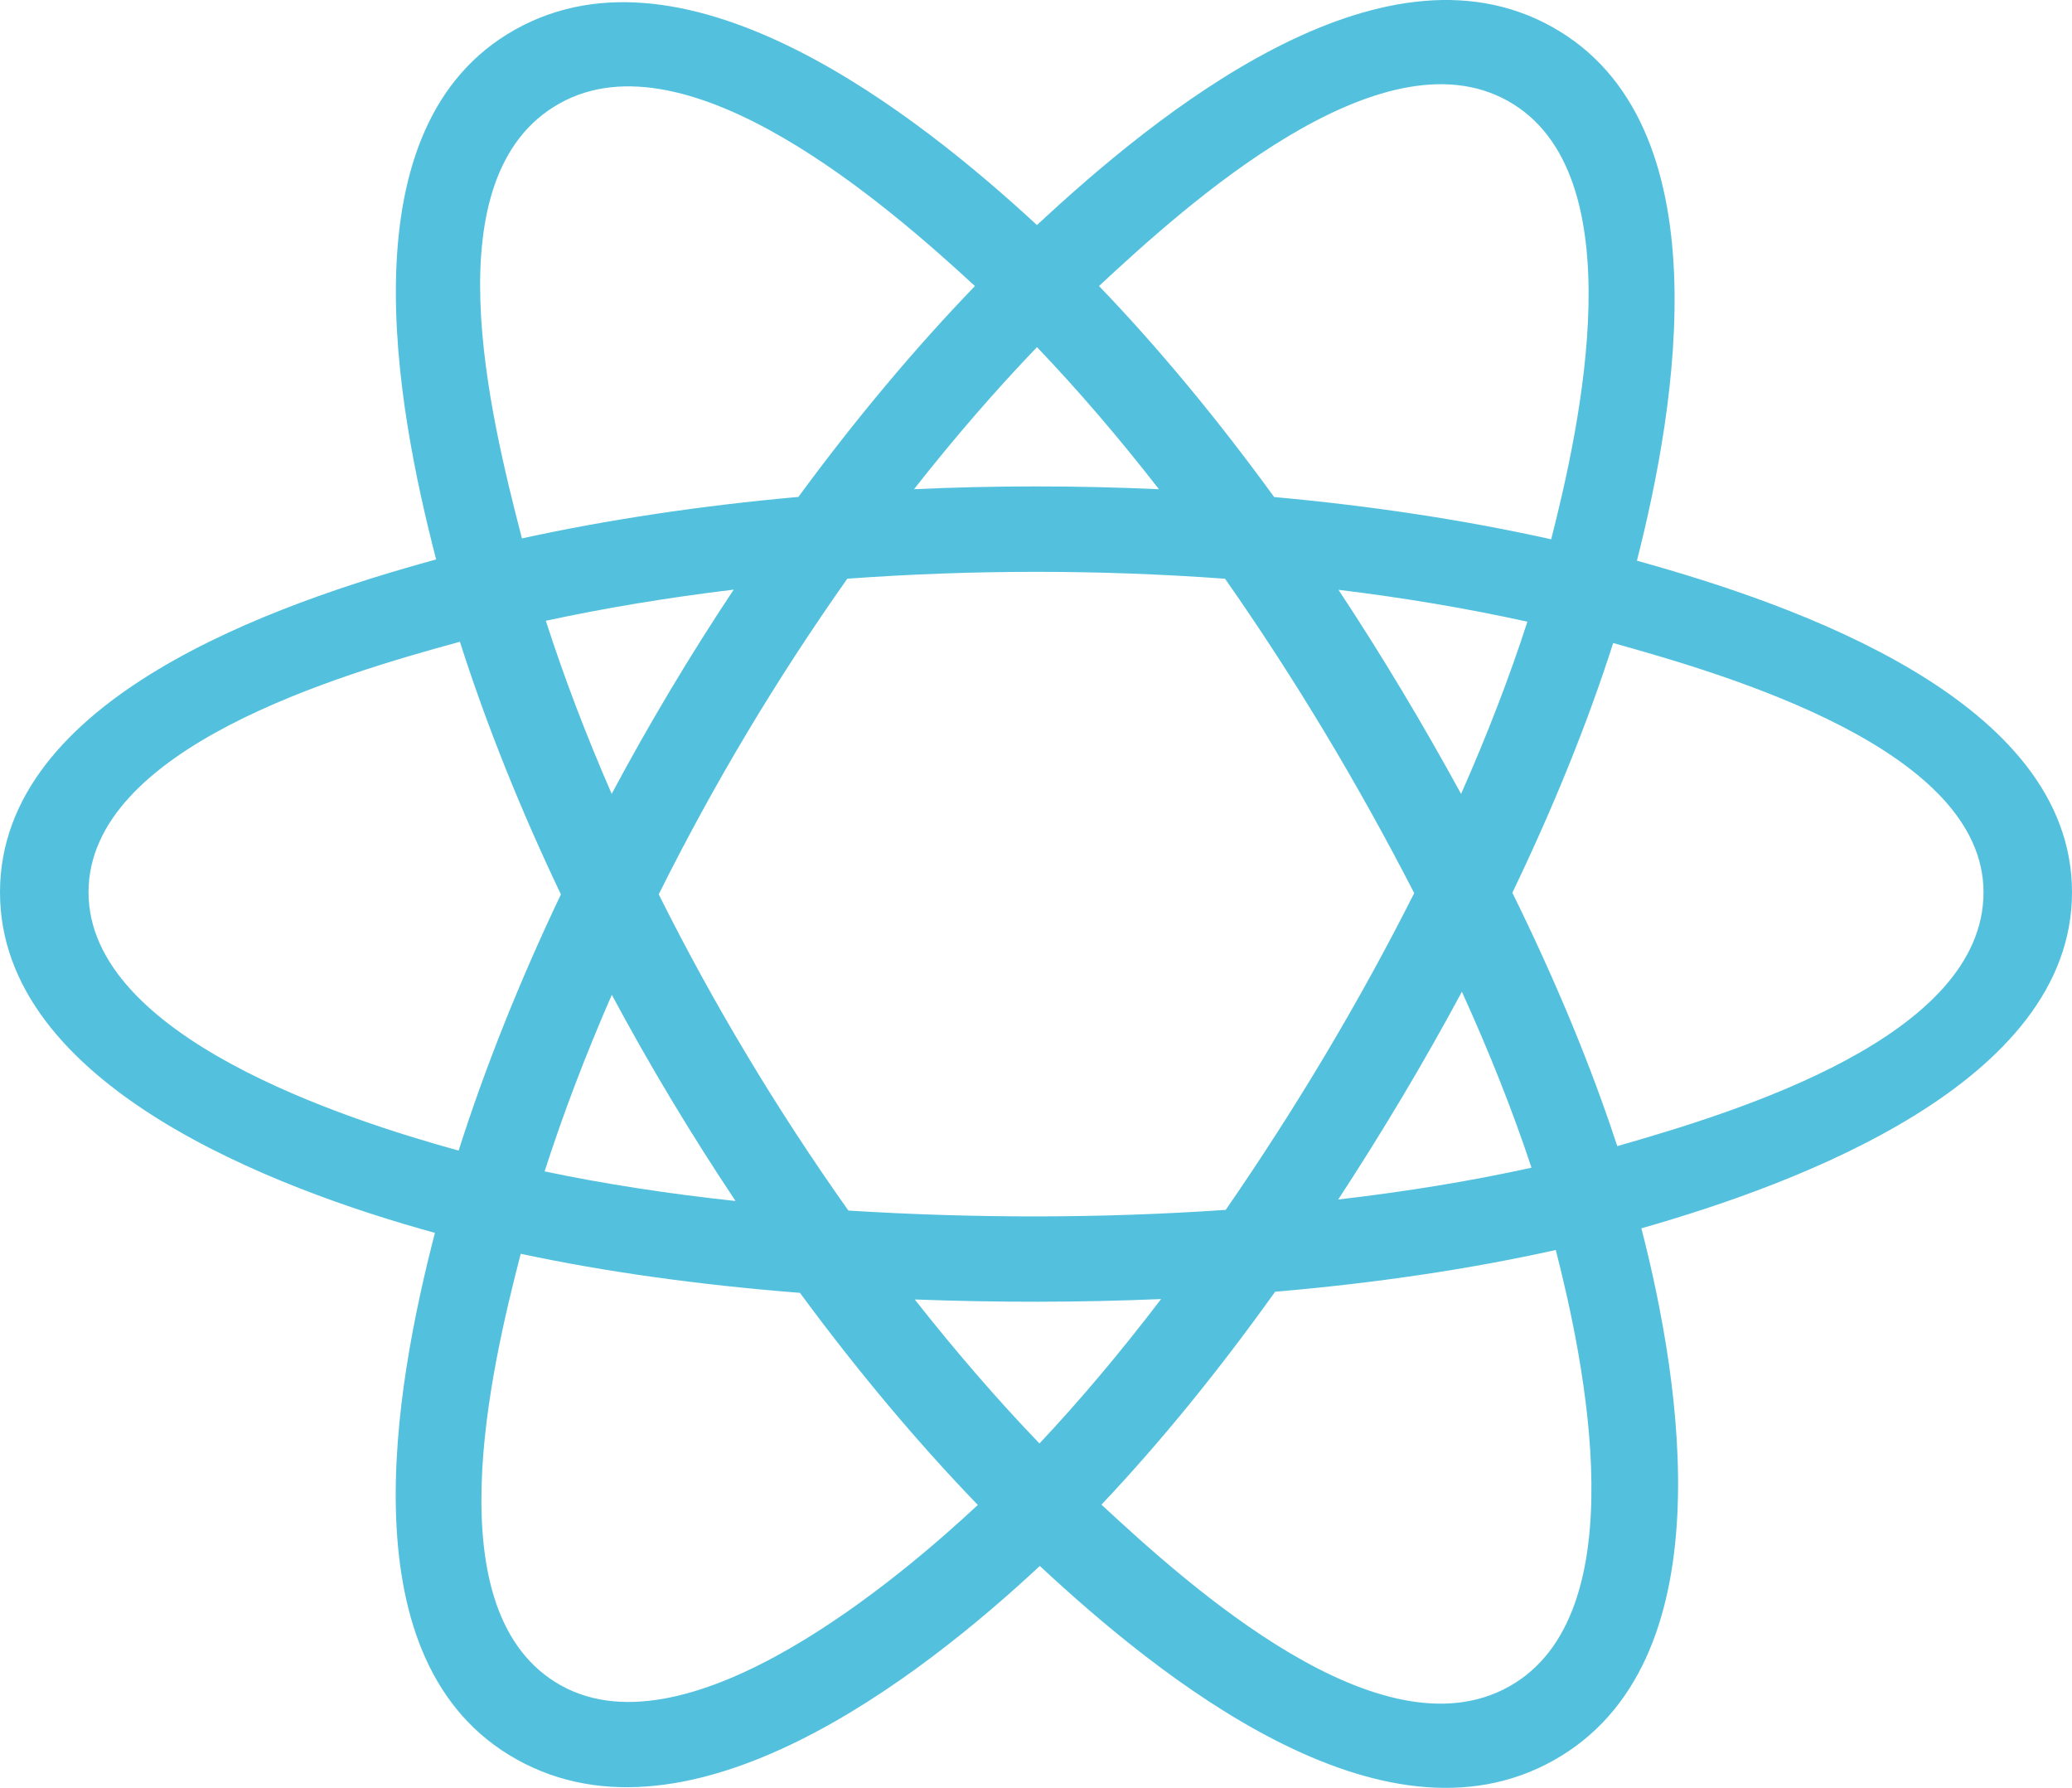 <svg width="51" height="44" viewBox="0 0 51 44" fill="none" xmlns="http://www.w3.org/2000/svg">
<path fill-rule="evenodd" clip-rule="evenodd" d="M40.291 13.799C41.252 10.027 42.461 3.032 38.2 0.66C33.958 -1.701 28.438 2.824 25.524 5.539C22.617 2.851 16.943 -1.654 12.685 0.725C8.445 3.094 9.752 9.972 10.735 13.768C6.78 14.852 0 17.188 0 21.959C0 26.717 6.773 29.258 10.705 30.341C9.718 34.158 8.476 40.938 12.722 43.302C16.995 45.681 22.653 41.283 25.594 38.538C28.527 41.269 33.994 45.696 38.237 43.325C42.493 40.948 41.384 34.047 40.401 30.229C44.212 29.143 51 26.658 51 21.959C51 17.234 44.184 14.879 40.291 13.799ZM39.807 28.206C39.162 26.233 38.291 24.136 37.225 21.97C38.242 19.854 39.08 17.784 39.707 15.825C42.561 16.623 48.822 18.448 48.822 21.959C48.822 25.503 42.814 27.346 39.807 28.206ZM37.145 41.505C33.98 43.274 29.278 39.041 27.111 37.029C28.548 35.512 29.985 33.748 31.386 31.79C33.852 31.579 36.181 31.233 38.294 30.762C38.985 33.463 40.324 39.729 37.145 41.505ZM13.81 41.48C10.644 39.718 12.091 33.668 12.817 30.856C14.906 31.302 17.219 31.623 19.69 31.817C21.101 33.733 22.579 35.495 24.068 37.037C22.228 38.755 16.991 43.25 13.81 41.48ZM2.179 21.959C2.179 18.402 8.402 16.59 11.32 15.794C11.959 17.797 12.796 19.892 13.806 22.011C12.783 24.16 11.934 26.288 11.289 28.316C8.506 27.547 2.179 25.518 2.179 21.959ZM13.776 2.544C16.955 0.769 21.887 5.094 23.997 7.04C22.515 8.576 21.051 10.324 19.652 12.229C17.254 12.444 14.958 12.789 12.847 13.25C12.055 10.189 10.601 4.318 13.776 2.544ZM32.945 14.515C34.572 14.713 36.131 14.977 37.595 15.3C37.156 16.659 36.608 18.081 35.963 19.538C35.027 17.826 34.024 16.147 32.945 14.515ZM25.524 8.543C26.529 9.594 27.536 10.767 28.526 12.04C26.517 11.948 24.506 11.948 22.498 12.039C23.489 10.777 24.504 9.606 25.524 8.543ZM15.056 19.537C14.422 18.084 13.879 16.656 13.435 15.277C14.891 14.963 16.442 14.706 18.059 14.511C16.977 16.14 15.975 17.817 15.056 19.537ZM18.105 29.557C16.436 29.377 14.86 29.134 13.405 28.828C13.856 27.425 14.411 25.966 15.059 24.482C15.99 26.219 17.008 27.913 18.105 29.557ZM25.585 35.524C24.552 34.449 23.522 33.259 22.516 31.98C24.536 32.056 26.559 32.056 28.579 31.97C27.586 33.272 26.583 34.463 25.585 35.524ZM35.983 24.407C36.665 25.907 37.24 27.357 37.696 28.737C36.217 29.063 34.621 29.325 32.939 29.52C34.026 27.857 35.045 26.152 35.983 24.407ZM30.17 29.775C27.081 29.988 23.973 29.985 20.882 29.792C19.127 27.316 17.563 24.713 16.214 22.01C17.557 19.312 19.109 16.714 20.856 14.242C23.949 14.017 27.06 14.016 30.153 14.243C31.885 16.715 33.435 19.307 34.809 21.98C33.451 24.676 31.891 27.28 30.17 29.775ZM37.111 2.482C40.291 4.252 38.876 10.538 38.181 13.272C36.065 12.801 33.768 12.45 31.362 12.232C29.961 10.306 28.509 8.555 27.051 7.039C29.188 5.051 33.963 0.729 37.111 2.482Z" fill="#53C1DE"/>
</svg>
